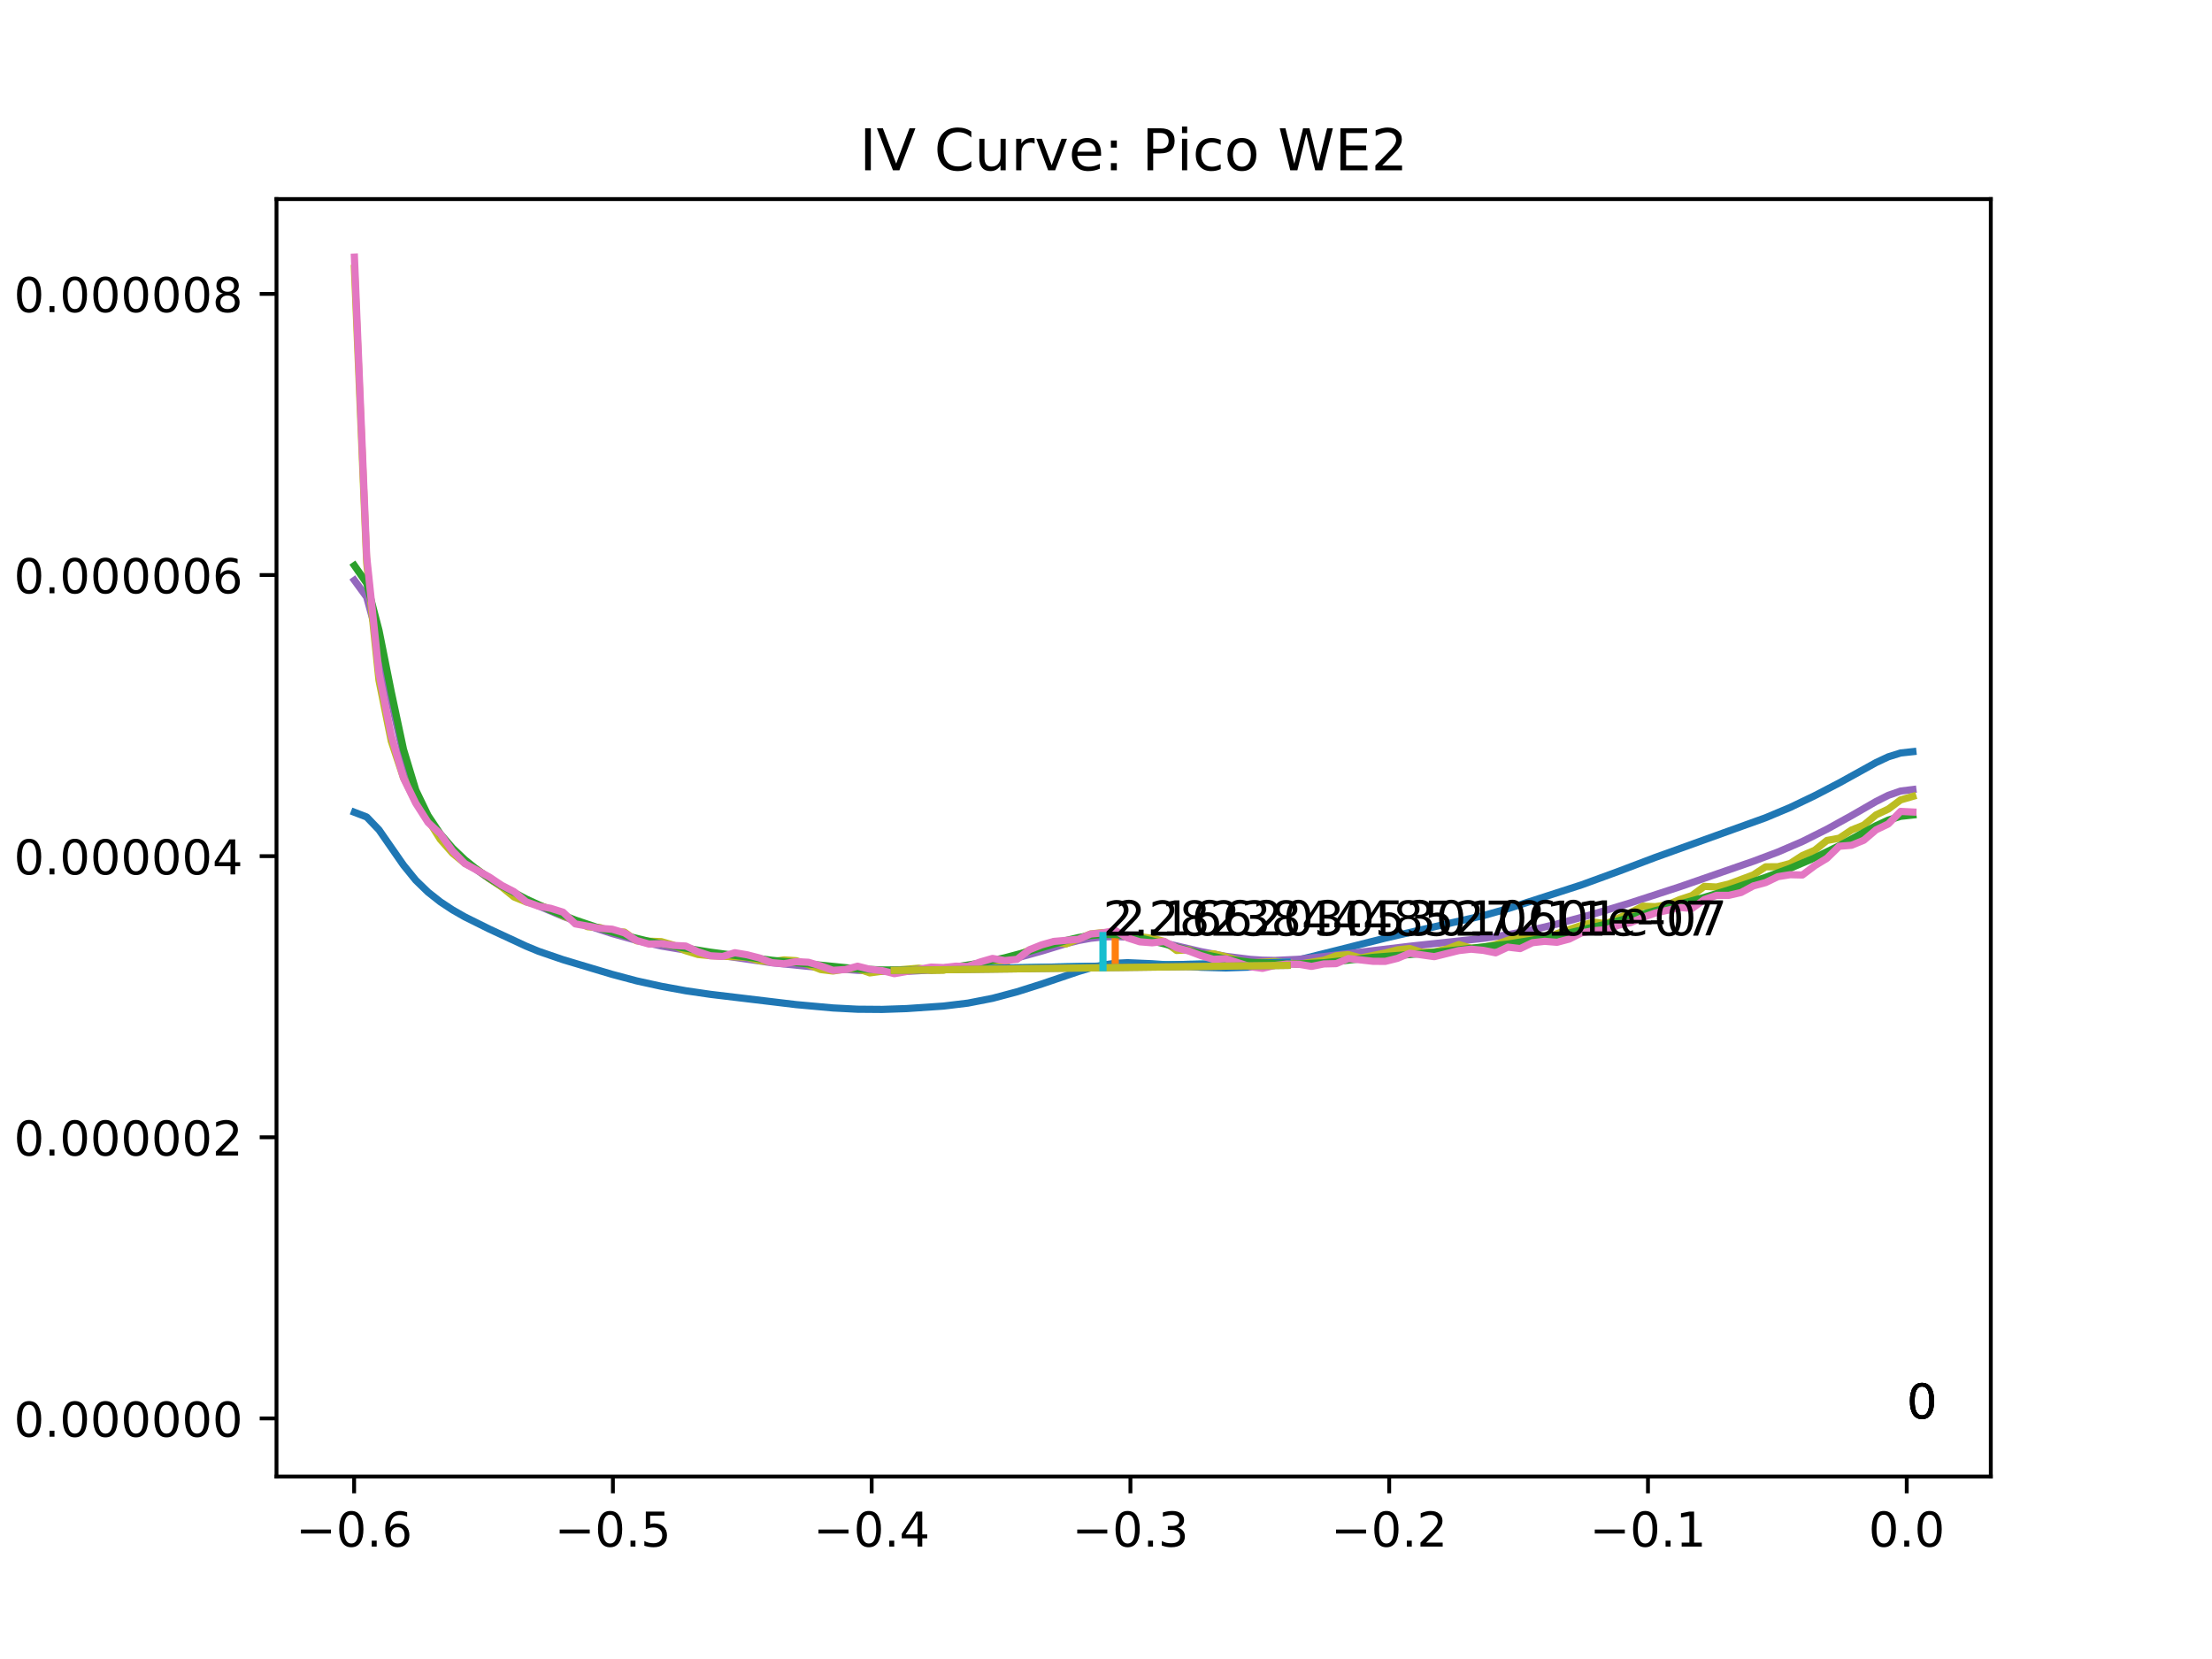 <?xml version="1.0" encoding="utf-8" standalone="no"?>
<!DOCTYPE svg PUBLIC "-//W3C//DTD SVG 1.1//EN"
  "http://www.w3.org/Graphics/SVG/1.1/DTD/svg11.dtd">
<!-- Created with matplotlib (https://matplotlib.org/) -->
<svg height="345.6pt" version="1.1" viewBox="0 0 460.8 345.6" width="460.8pt" xmlns="http://www.w3.org/2000/svg" xmlns:xlink="http://www.w3.org/1999/xlink">
 <defs>
  <style type="text/css">
*{stroke-linecap:butt;stroke-linejoin:round;}
  </style>
 </defs>
 <g id="figure_1">
  <g id="patch_1">
   <path d="M 0 345.6 
L 460.8 345.6 
L 460.8 0 
L 0 0 
z
" style="fill:#ffffff;"/>
  </g>
  <g id="axes_1">
   <g id="patch_2">
    <path d="M 57.6 307.584 
L 414.72 307.584 
L 414.72 41.472 
L 57.6 41.472 
z
" style="fill:#ffffff;"/>
   </g>
   <g id="matplotlib.axis_1">
    <g id="xtick_1">
     <g id="line2d_1">
      <defs>
       <path d="M 0 0 
L 0 3.5 
" id="m049c042980" style="stroke:#000000;stroke-width:0.8;"/>
      </defs>
      <g>
       <use style="stroke:#000000;stroke-width:0.8;" x="73.771" xlink:href="#m049c042980" y="307.584"/>
      </g>
     </g>
     <g id="text_1">
      <!-- −0.6 -->
      <defs>
       <path d="M 10.594 35.5 
L 73.188 35.5 
L 73.188 27.203 
L 10.594 27.203 
z
" id="DejaVuSans-8722"/>
       <path d="M 31.781 66.406 
Q 24.172 66.406 20.328 58.906 
Q 16.5 51.422 16.5 36.375 
Q 16.5 21.391 20.328 13.891 
Q 24.172 6.391 31.781 6.391 
Q 39.453 6.391 43.281 13.891 
Q 47.125 21.391 47.125 36.375 
Q 47.125 51.422 43.281 58.906 
Q 39.453 66.406 31.781 66.406 
z
M 31.781 74.219 
Q 44.047 74.219 50.516 64.516 
Q 56.984 54.828 56.984 36.375 
Q 56.984 17.969 50.516 8.266 
Q 44.047 -1.422 31.781 -1.422 
Q 19.531 -1.422 13.062 8.266 
Q 6.594 17.969 6.594 36.375 
Q 6.594 54.828 13.062 64.516 
Q 19.531 74.219 31.781 74.219 
z
" id="DejaVuSans-48"/>
       <path d="M 10.688 12.406 
L 21 12.406 
L 21 0 
L 10.688 0 
z
" id="DejaVuSans-46"/>
       <path d="M 33.016 40.375 
Q 26.375 40.375 22.484 35.828 
Q 18.609 31.297 18.609 23.391 
Q 18.609 15.531 22.484 10.953 
Q 26.375 6.391 33.016 6.391 
Q 39.656 6.391 43.531 10.953 
Q 47.406 15.531 47.406 23.391 
Q 47.406 31.297 43.531 35.828 
Q 39.656 40.375 33.016 40.375 
z
M 52.594 71.297 
L 52.594 62.312 
Q 48.875 64.062 45.094 64.984 
Q 41.312 65.922 37.594 65.922 
Q 27.828 65.922 22.672 59.328 
Q 17.531 52.734 16.797 39.406 
Q 19.672 43.656 24.016 45.922 
Q 28.375 48.188 33.594 48.188 
Q 44.578 48.188 50.953 41.516 
Q 57.328 34.859 57.328 23.391 
Q 57.328 12.156 50.688 5.359 
Q 44.047 -1.422 33.016 -1.422 
Q 20.359 -1.422 13.672 8.266 
Q 6.984 17.969 6.984 36.375 
Q 6.984 53.656 15.188 63.938 
Q 23.391 74.219 37.203 74.219 
Q 40.922 74.219 44.703 73.484 
Q 48.484 72.75 52.594 71.297 
z
" id="DejaVuSans-54"/>
      </defs>
      <g transform="translate(61.63 322.182)scale(0.1 -0.1)">
       <use xlink:href="#DejaVuSans-8722"/>
       <use x="83.789" xlink:href="#DejaVuSans-48"/>
       <use x="147.412" xlink:href="#DejaVuSans-46"/>
       <use x="179.199" xlink:href="#DejaVuSans-54"/>
      </g>
     </g>
    </g>
    <g id="xtick_2">
     <g id="line2d_2">
      <g>
       <use style="stroke:#000000;stroke-width:0.8;" x="127.678" xlink:href="#m049c042980" y="307.584"/>
      </g>
     </g>
     <g id="text_2">
      <!-- −0.5 -->
      <defs>
       <path d="M 10.797 72.906 
L 49.516 72.906 
L 49.516 64.594 
L 19.828 64.594 
L 19.828 46.734 
Q 21.969 47.469 24.109 47.828 
Q 26.266 48.188 28.422 48.188 
Q 40.625 48.188 47.75 41.5 
Q 54.891 34.812 54.891 23.391 
Q 54.891 11.625 47.562 5.094 
Q 40.234 -1.422 26.906 -1.422 
Q 22.312 -1.422 17.547 -0.641 
Q 12.797 0.141 7.719 1.703 
L 7.719 11.625 
Q 12.109 9.234 16.797 8.062 
Q 21.484 6.891 26.703 6.891 
Q 35.156 6.891 40.078 11.328 
Q 45.016 15.766 45.016 23.391 
Q 45.016 31 40.078 35.438 
Q 35.156 39.891 26.703 39.891 
Q 22.75 39.891 18.812 39.016 
Q 14.891 38.141 10.797 36.281 
z
" id="DejaVuSans-53"/>
      </defs>
      <g transform="translate(115.536 322.182)scale(0.1 -0.1)">
       <use xlink:href="#DejaVuSans-8722"/>
       <use x="83.789" xlink:href="#DejaVuSans-48"/>
       <use x="147.412" xlink:href="#DejaVuSans-46"/>
       <use x="179.199" xlink:href="#DejaVuSans-53"/>
      </g>
     </g>
    </g>
    <g id="xtick_3">
     <g id="line2d_3">
      <g>
       <use style="stroke:#000000;stroke-width:0.8;" x="181.584" xlink:href="#m049c042980" y="307.584"/>
      </g>
     </g>
     <g id="text_3">
      <!-- −0.4 -->
      <defs>
       <path d="M 37.797 64.312 
L 12.891 25.391 
L 37.797 25.391 
z
M 35.203 72.906 
L 47.609 72.906 
L 47.609 25.391 
L 58.016 25.391 
L 58.016 17.188 
L 47.609 17.188 
L 47.609 0 
L 37.797 0 
L 37.797 17.188 
L 4.891 17.188 
L 4.891 26.703 
z
" id="DejaVuSans-52"/>
      </defs>
      <g transform="translate(169.442 322.182)scale(0.1 -0.1)">
       <use xlink:href="#DejaVuSans-8722"/>
       <use x="83.789" xlink:href="#DejaVuSans-48"/>
       <use x="147.412" xlink:href="#DejaVuSans-46"/>
       <use x="179.199" xlink:href="#DejaVuSans-52"/>
      </g>
     </g>
    </g>
    <g id="xtick_4">
     <g id="line2d_4">
      <g>
       <use style="stroke:#000000;stroke-width:0.8;" x="235.49" xlink:href="#m049c042980" y="307.584"/>
      </g>
     </g>
     <g id="text_4">
      <!-- −0.3 -->
      <defs>
       <path d="M 40.578 39.312 
Q 47.656 37.797 51.625 33 
Q 55.609 28.219 55.609 21.188 
Q 55.609 10.406 48.188 4.484 
Q 40.766 -1.422 27.094 -1.422 
Q 22.516 -1.422 17.656 -0.516 
Q 12.797 0.391 7.625 2.203 
L 7.625 11.719 
Q 11.719 9.328 16.594 8.109 
Q 21.484 6.891 26.812 6.891 
Q 36.078 6.891 40.938 10.547 
Q 45.797 14.203 45.797 21.188 
Q 45.797 27.641 41.281 31.266 
Q 36.766 34.906 28.719 34.906 
L 20.219 34.906 
L 20.219 43.016 
L 29.109 43.016 
Q 36.375 43.016 40.234 45.922 
Q 44.094 48.828 44.094 54.297 
Q 44.094 59.906 40.109 62.906 
Q 36.141 65.922 28.719 65.922 
Q 24.656 65.922 20.016 65.031 
Q 15.375 64.156 9.812 62.312 
L 9.812 71.094 
Q 15.438 72.656 20.344 73.438 
Q 25.25 74.219 29.594 74.219 
Q 40.828 74.219 47.359 69.109 
Q 53.906 64.016 53.906 55.328 
Q 53.906 49.266 50.438 45.094 
Q 46.969 40.922 40.578 39.312 
z
" id="DejaVuSans-51"/>
      </defs>
      <g transform="translate(223.349 322.182)scale(0.1 -0.1)">
       <use xlink:href="#DejaVuSans-8722"/>
       <use x="83.789" xlink:href="#DejaVuSans-48"/>
       <use x="147.412" xlink:href="#DejaVuSans-46"/>
       <use x="179.199" xlink:href="#DejaVuSans-51"/>
      </g>
     </g>
    </g>
    <g id="xtick_5">
     <g id="line2d_5">
      <g>
       <use style="stroke:#000000;stroke-width:0.8;" x="289.396" xlink:href="#m049c042980" y="307.584"/>
      </g>
     </g>
     <g id="text_5">
      <!-- −0.2 -->
      <defs>
       <path d="M 19.188 8.297 
L 53.609 8.297 
L 53.609 0 
L 7.328 0 
L 7.328 8.297 
Q 12.938 14.109 22.625 23.891 
Q 32.328 33.688 34.812 36.531 
Q 39.547 41.844 41.422 45.531 
Q 43.312 49.219 43.312 52.781 
Q 43.312 58.594 39.234 62.25 
Q 35.156 65.922 28.609 65.922 
Q 23.969 65.922 18.812 64.312 
Q 13.672 62.703 7.812 59.422 
L 7.812 69.391 
Q 13.766 71.781 18.938 73 
Q 24.125 74.219 28.422 74.219 
Q 39.75 74.219 46.484 68.547 
Q 53.219 62.891 53.219 53.422 
Q 53.219 48.922 51.531 44.891 
Q 49.859 40.875 45.406 35.406 
Q 44.188 33.984 37.641 27.219 
Q 31.109 20.453 19.188 8.297 
z
" id="DejaVuSans-50"/>
      </defs>
      <g transform="translate(277.255 322.182)scale(0.1 -0.1)">
       <use xlink:href="#DejaVuSans-8722"/>
       <use x="83.789" xlink:href="#DejaVuSans-48"/>
       <use x="147.412" xlink:href="#DejaVuSans-46"/>
       <use x="179.199" xlink:href="#DejaVuSans-50"/>
      </g>
     </g>
    </g>
    <g id="xtick_6">
     <g id="line2d_6">
      <g>
       <use style="stroke:#000000;stroke-width:0.8;" x="343.303" xlink:href="#m049c042980" y="307.584"/>
      </g>
     </g>
     <g id="text_6">
      <!-- −0.1 -->
      <defs>
       <path d="M 12.406 8.297 
L 28.516 8.297 
L 28.516 63.922 
L 10.984 60.406 
L 10.984 69.391 
L 28.422 72.906 
L 38.281 72.906 
L 38.281 8.297 
L 54.391 8.297 
L 54.391 0 
L 12.406 0 
z
" id="DejaVuSans-49"/>
      </defs>
      <g transform="translate(331.161 322.182)scale(0.1 -0.1)">
       <use xlink:href="#DejaVuSans-8722"/>
       <use x="83.789" xlink:href="#DejaVuSans-48"/>
       <use x="147.412" xlink:href="#DejaVuSans-46"/>
       <use x="179.199" xlink:href="#DejaVuSans-49"/>
      </g>
     </g>
    </g>
    <g id="xtick_7">
     <g id="line2d_7">
      <g>
       <use style="stroke:#000000;stroke-width:0.8;" x="397.209" xlink:href="#m049c042980" y="307.584"/>
      </g>
     </g>
     <g id="text_7">
      <!-- 0.0 -->
      <g transform="translate(389.258 322.182)scale(0.1 -0.1)">
       <use xlink:href="#DejaVuSans-48"/>
       <use x="63.623" xlink:href="#DejaVuSans-46"/>
       <use x="95.41" xlink:href="#DejaVuSans-48"/>
      </g>
     </g>
    </g>
   </g>
   <g id="matplotlib.axis_2">
    <g id="ytick_1">
     <g id="line2d_8">
      <defs>
       <path d="M 0 0 
L -3.5 0 
" id="m870bc1382b" style="stroke:#000000;stroke-width:0.8;"/>
      </defs>
      <g>
       <use style="stroke:#000000;stroke-width:0.8;" x="57.6" xlink:href="#m870bc1382b" y="295.488"/>
      </g>
     </g>
     <g id="text_8">
      <!-- 0.000000 -->
      <g transform="translate(2.884 299.287)scale(0.1 -0.1)">
       <use xlink:href="#DejaVuSans-48"/>
       <use x="63.623" xlink:href="#DejaVuSans-46"/>
       <use x="95.41" xlink:href="#DejaVuSans-48"/>
       <use x="159.033" xlink:href="#DejaVuSans-48"/>
       <use x="222.656" xlink:href="#DejaVuSans-48"/>
       <use x="286.279" xlink:href="#DejaVuSans-48"/>
       <use x="349.902" xlink:href="#DejaVuSans-48"/>
       <use x="413.525" xlink:href="#DejaVuSans-48"/>
      </g>
     </g>
    </g>
    <g id="ytick_2">
     <g id="line2d_9">
      <g>
       <use style="stroke:#000000;stroke-width:0.8;" x="57.6" xlink:href="#m870bc1382b" y="236.921"/>
      </g>
     </g>
     <g id="text_9">
      <!-- 0.000002 -->
      <g transform="translate(2.884 240.721)scale(0.1 -0.1)">
       <use xlink:href="#DejaVuSans-48"/>
       <use x="63.623" xlink:href="#DejaVuSans-46"/>
       <use x="95.41" xlink:href="#DejaVuSans-48"/>
       <use x="159.033" xlink:href="#DejaVuSans-48"/>
       <use x="222.656" xlink:href="#DejaVuSans-48"/>
       <use x="286.279" xlink:href="#DejaVuSans-48"/>
       <use x="349.902" xlink:href="#DejaVuSans-48"/>
       <use x="413.525" xlink:href="#DejaVuSans-50"/>
      </g>
     </g>
    </g>
    <g id="ytick_3">
     <g id="line2d_10">
      <g>
       <use style="stroke:#000000;stroke-width:0.8;" x="57.6" xlink:href="#m870bc1382b" y="178.355"/>
      </g>
     </g>
     <g id="text_10">
      <!-- 0.000004 -->
      <g transform="translate(2.884 182.154)scale(0.1 -0.1)">
       <use xlink:href="#DejaVuSans-48"/>
       <use x="63.623" xlink:href="#DejaVuSans-46"/>
       <use x="95.41" xlink:href="#DejaVuSans-48"/>
       <use x="159.033" xlink:href="#DejaVuSans-48"/>
       <use x="222.656" xlink:href="#DejaVuSans-48"/>
       <use x="286.279" xlink:href="#DejaVuSans-48"/>
       <use x="349.902" xlink:href="#DejaVuSans-48"/>
       <use x="413.525" xlink:href="#DejaVuSans-52"/>
      </g>
     </g>
    </g>
    <g id="ytick_4">
     <g id="line2d_11">
      <g>
       <use style="stroke:#000000;stroke-width:0.8;" x="57.6" xlink:href="#m870bc1382b" y="119.788"/>
      </g>
     </g>
     <g id="text_11">
      <!-- 0.000006 -->
      <g transform="translate(2.884 123.587)scale(0.1 -0.1)">
       <use xlink:href="#DejaVuSans-48"/>
       <use x="63.623" xlink:href="#DejaVuSans-46"/>
       <use x="95.41" xlink:href="#DejaVuSans-48"/>
       <use x="159.033" xlink:href="#DejaVuSans-48"/>
       <use x="222.656" xlink:href="#DejaVuSans-48"/>
       <use x="286.279" xlink:href="#DejaVuSans-48"/>
       <use x="349.902" xlink:href="#DejaVuSans-48"/>
       <use x="413.525" xlink:href="#DejaVuSans-54"/>
      </g>
     </g>
    </g>
    <g id="ytick_5">
     <g id="line2d_12">
      <g>
       <use style="stroke:#000000;stroke-width:0.8;" x="57.6" xlink:href="#m870bc1382b" y="61.222"/>
      </g>
     </g>
     <g id="text_12">
      <!-- 0.000008 -->
      <defs>
       <path d="M 31.781 34.625 
Q 24.75 34.625 20.719 30.859 
Q 16.703 27.094 16.703 20.516 
Q 16.703 13.922 20.719 10.156 
Q 24.75 6.391 31.781 6.391 
Q 38.812 6.391 42.859 10.172 
Q 46.922 13.969 46.922 20.516 
Q 46.922 27.094 42.891 30.859 
Q 38.875 34.625 31.781 34.625 
z
M 21.922 38.812 
Q 15.578 40.375 12.031 44.719 
Q 8.5 49.078 8.5 55.328 
Q 8.5 64.062 14.719 69.141 
Q 20.953 74.219 31.781 74.219 
Q 42.672 74.219 48.875 69.141 
Q 55.078 64.062 55.078 55.328 
Q 55.078 49.078 51.531 44.719 
Q 48 40.375 41.703 38.812 
Q 48.828 37.156 52.797 32.312 
Q 56.781 27.484 56.781 20.516 
Q 56.781 9.906 50.312 4.234 
Q 43.844 -1.422 31.781 -1.422 
Q 19.734 -1.422 13.25 4.234 
Q 6.781 9.906 6.781 20.516 
Q 6.781 27.484 10.781 32.312 
Q 14.797 37.156 21.922 38.812 
z
M 18.312 54.391 
Q 18.312 48.734 21.844 45.562 
Q 25.391 42.391 31.781 42.391 
Q 38.141 42.391 41.719 45.562 
Q 45.312 48.734 45.312 54.391 
Q 45.312 60.062 41.719 63.234 
Q 38.141 66.406 31.781 66.406 
Q 25.391 66.406 21.844 63.234 
Q 18.312 60.062 18.312 54.391 
z
" id="DejaVuSans-56"/>
      </defs>
      <g transform="translate(2.884 65.021)scale(0.1 -0.1)">
       <use xlink:href="#DejaVuSans-48"/>
       <use x="63.623" xlink:href="#DejaVuSans-46"/>
       <use x="95.41" xlink:href="#DejaVuSans-48"/>
       <use x="159.033" xlink:href="#DejaVuSans-48"/>
       <use x="222.656" xlink:href="#DejaVuSans-48"/>
       <use x="286.279" xlink:href="#DejaVuSans-48"/>
       <use x="349.902" xlink:href="#DejaVuSans-48"/>
       <use x="413.525" xlink:href="#DejaVuSans-56"/>
      </g>
     </g>
    </g>
   </g>
   <g id="line2d_13">
    <path clip-path="url(#p1e8c52c5a1)" d="M 73.833 169.213 
L 76.389 170.196 
L 78.945 172.867 
L 84.058 180.226 
L 86.614 183.371 
L 89.171 185.851 
L 91.727 187.867 
L 94.283 189.554 
L 96.839 191.011 
L 101.952 193.55 
L 109.621 197.109 
L 112.178 198.165 
L 117.29 199.921 
L 127.516 202.975 
L 132.628 204.337 
L 137.741 205.457 
L 142.854 206.391 
L 147.966 207.136 
L 165.861 209.281 
L 173.53 209.974 
L 178.642 210.241 
L 183.755 210.282 
L 188.868 210.107 
L 196.537 209.585 
L 201.649 208.965 
L 206.762 207.967 
L 211.875 206.607 
L 216.987 204.989 
L 224.657 202.385 
L 227.213 201.623 
L 229.769 201.032 
L 232.325 200.674 
L 234.882 200.546 
L 239.995 200.766 
L 250.22 201.501 
L 255.333 201.634 
L 260.445 201.463 
L 265.558 200.899 
L 270.671 199.925 
L 278.34 198.015 
L 288.565 195.43 
L 301.346 192.473 
L 309.016 190.739 
L 314.128 189.287 
L 329.467 184.332 
L 337.135 181.532 
L 344.804 178.625 
L 367.811 170.35 
L 372.924 168.204 
L 378.037 165.754 
L 383.149 163.096 
L 390.818 158.856 
L 393.375 157.659 
L 395.931 156.86 
L 398.487 156.582 
L 398.487 156.582 
" style="fill:none;stroke:#1f77b4;stroke-linecap:square;stroke-width:1.5;"/>
   </g>
   <g id="line2d_14">
    <path clip-path="url(#p1e8c52c5a1)" d="M 397.209 295.488 
" style="fill:none;stroke:#ff7f0e;stroke-linecap:square;stroke-width:1.5;"/>
   </g>
   <g id="line2d_15">
    <path clip-path="url(#p1e8c52c5a1)" d="M 397.209 295.488 
" style="fill:none;stroke:#2ca02c;stroke-linecap:square;stroke-width:1.5;"/>
   </g>
   <g id="line2d_16">
    <path clip-path="url(#p1e8c52c5a1)" d="M 397.209 295.488 
L 397.209 295.488 
" style="fill:none;stroke:#d62728;stroke-linecap:square;stroke-width:1.5;"/>
   </g>
   <g id="line2d_17">
    <path clip-path="url(#p1e8c52c5a1)" d="M 73.833 120.888 
L 76.389 124.383 
L 78.945 133.723 
L 81.501 145.913 
L 84.058 157.322 
L 86.614 165.374 
L 89.171 170.436 
L 91.727 174.091 
L 94.283 176.939 
L 96.839 179.278 
L 99.396 181.279 
L 101.952 183.058 
L 104.509 184.678 
L 107.065 186.156 
L 112.178 188.709 
L 117.29 190.885 
L 122.403 192.798 
L 127.516 194.474 
L 132.628 195.906 
L 137.741 197.067 
L 142.854 197.934 
L 155.636 199.812 
L 160.748 200.549 
L 168.417 201.321 
L 178.642 202.138 
L 183.755 202.358 
L 188.868 202.361 
L 193.981 202.071 
L 201.649 201.251 
L 206.762 200.55 
L 211.875 199.546 
L 216.987 198.136 
L 222.1 196.572 
L 224.657 195.927 
L 227.213 195.457 
L 229.769 195.183 
L 232.325 195.102 
L 234.882 195.202 
L 237.438 195.468 
L 239.995 195.884 
L 245.107 197.047 
L 250.22 198.252 
L 255.333 199.218 
L 260.445 199.852 
L 263.002 200.023 
L 265.558 200.078 
L 270.671 199.831 
L 275.784 199.269 
L 293.678 197.122 
L 309.016 195.475 
L 314.128 194.722 
L 319.241 193.711 
L 324.354 192.494 
L 332.023 190.39 
L 339.692 188.067 
L 349.917 184.737 
L 365.255 179.418 
L 370.368 177.495 
L 375.48 175.296 
L 380.593 172.736 
L 385.706 169.909 
L 390.818 166.963 
L 393.375 165.679 
L 395.931 164.791 
L 398.487 164.475 
L 398.487 164.475 
" style="fill:none;stroke:#9467bd;stroke-linecap:square;stroke-width:1.5;"/>
   </g>
   <g id="line2d_18">
    <path clip-path="url(#p1e8c52c5a1)" d="M 397.209 295.488 
" style="fill:none;stroke:#8c564b;stroke-linecap:square;stroke-width:1.5;"/>
   </g>
   <g id="line2d_19">
    <path clip-path="url(#p1e8c52c5a1)" d="M 397.209 295.488 
" style="fill:none;stroke:#e377c2;stroke-linecap:square;stroke-width:1.5;"/>
   </g>
   <g id="line2d_20">
    <path clip-path="url(#p1e8c52c5a1)" d="M 397.209 295.488 
L 397.209 295.488 
" style="fill:none;stroke:#7f7f7f;stroke-linecap:square;stroke-width:1.5;"/>
   </g>
   <g id="line2d_21">
    <path clip-path="url(#p1e8c52c5a1)" d="M 73.833 55.905 
L 76.389 117.215 
L 78.945 141.71 
L 81.501 154.358 
L 84.058 162.024 
L 86.614 167.087 
L 89.171 170.797 
L 91.727 174.856 
L 94.283 177.746 
L 96.839 179.858 
L 99.396 181.128 
L 101.952 183.035 
L 104.509 184.757 
L 107.065 186.847 
L 109.621 187.893 
L 112.178 188.528 
L 114.734 189.43 
L 117.29 190.783 
L 119.847 191.767 
L 122.403 193.058 
L 124.96 193.222 
L 127.516 194.063 
L 130.072 194.165 
L 132.628 195.99 
L 137.741 196.154 
L 140.298 196.892 
L 142.854 198.06 
L 145.41 198.839 
L 147.966 199.085 
L 155.636 199.413 
L 158.192 200.11 
L 160.748 200.356 
L 163.304 199.966 
L 165.861 200.13 
L 168.417 200.971 
L 170.974 201.975 
L 173.53 202.283 
L 176.086 201.873 
L 178.642 201.77 
L 181.199 202.672 
L 183.755 202.324 
L 191.424 201.688 
L 193.981 202.16 
L 196.537 202.119 
L 199.093 201.483 
L 201.649 201.135 
L 206.762 200.991 
L 209.319 200.602 
L 211.875 199.085 
L 214.431 197.937 
L 216.987 197.199 
L 219.544 196.195 
L 222.1 196.625 
L 227.213 194.555 
L 229.769 194.268 
L 232.325 194.288 
L 234.882 195.272 
L 237.438 195.129 
L 239.995 195.457 
L 242.551 196.113 
L 245.107 197.998 
L 247.664 197.855 
L 250.22 198.962 
L 252.776 198.675 
L 255.333 199.31 
L 257.889 200.069 
L 260.445 200.602 
L 265.558 200.294 
L 270.671 200.868 
L 275.784 200.028 
L 278.34 199.105 
L 280.896 198.859 
L 283.452 199.556 
L 288.565 198.531 
L 291.121 197.875 
L 293.678 197.588 
L 296.234 198.388 
L 298.79 198.306 
L 301.346 197.711 
L 303.903 196.769 
L 306.459 197.527 
L 309.016 197.343 
L 311.572 196.769 
L 314.128 195.867 
L 316.685 195.108 
L 319.241 194.862 
L 321.797 195.744 
L 324.354 194.493 
L 329.467 192.771 
L 332.023 192.095 
L 334.579 192.423 
L 339.692 190.107 
L 342.248 188.774 
L 344.804 188.877 
L 347.361 188.487 
L 349.917 187.401 
L 352.473 186.56 
L 355.03 184.654 
L 357.586 184.777 
L 360.142 184.162 
L 365.255 182.256 
L 367.811 180.575 
L 370.368 180.554 
L 372.924 179.878 
L 375.48 178.218 
L 378.037 177.131 
L 380.593 175.081 
L 383.149 174.61 
L 385.706 172.909 
L 388.262 171.884 
L 390.818 169.752 
L 393.375 168.543 
L 395.931 166.636 
L 398.487 165.898 
L 398.487 165.898 
" style="fill:none;stroke:#bcbd22;stroke-linecap:square;stroke-width:1.5;"/>
   </g>
   <g id="line2d_22">
    <path clip-path="url(#p1e8c52c5a1)" d="M 186.311 202.124 
L 268.114 200.477 
" style="fill:none;stroke:#17becf;stroke-linecap:square;stroke-width:1.5;"/>
   </g>
   <g id="line2d_23">
    <path clip-path="url(#p1e8c52c5a1)" d="M 186.311 202.124 
L 268.114 200.477 
" style="fill:none;stroke:#1f77b4;stroke-linecap:square;stroke-width:1.5;"/>
   </g>
   <g id="line2d_24">
    <path clip-path="url(#p1e8c52c5a1)" d="M 232.325 201.197 
L 232.325 194.854 
" style="fill:none;stroke:#ff7f0e;stroke-linecap:square;stroke-width:1.5;"/>
   </g>
   <g id="line2d_25">
    <path clip-path="url(#p1e8c52c5a1)" d="M 73.833 117.816 
L 76.389 121.489 
L 78.945 131.306 
L 81.501 144.123 
L 84.058 156.123 
L 86.614 164.586 
L 89.171 169.893 
L 91.727 173.716 
L 94.283 176.689 
L 96.839 179.116 
L 99.396 181.175 
L 101.952 182.97 
L 104.509 184.556 
L 109.621 187.288 
L 114.734 189.643 
L 119.847 191.669 
L 124.96 193.39 
L 130.072 194.855 
L 135.185 196.094 
L 140.298 197.104 
L 147.966 198.358 
L 160.748 200.039 
L 178.642 201.834 
L 183.755 202.063 
L 188.868 202.068 
L 193.981 201.887 
L 199.093 201.437 
L 204.206 200.629 
L 209.319 199.528 
L 214.431 198.169 
L 222.1 195.92 
L 224.657 195.316 
L 227.213 194.884 
L 229.769 194.666 
L 232.325 194.683 
L 234.882 194.932 
L 237.438 195.376 
L 242.551 196.62 
L 250.22 198.69 
L 255.333 199.774 
L 260.445 200.452 
L 265.558 200.766 
L 270.671 200.813 
L 275.784 200.555 
L 280.896 200.019 
L 286.008 199.437 
L 293.678 198.849 
L 301.346 198.145 
L 314.128 196.669 
L 319.241 195.843 
L 326.91 194.341 
L 334.579 192.5 
L 355.03 186.946 
L 360.142 185.387 
L 367.811 182.773 
L 372.924 180.871 
L 378.037 178.698 
L 383.149 176.183 
L 390.818 172.011 
L 393.375 170.84 
L 395.931 170.053 
L 398.487 169.776 
L 398.487 169.776 
" style="fill:none;stroke:#2ca02c;stroke-linecap:square;stroke-width:1.5;"/>
   </g>
   <g id="line2d_26">
    <path clip-path="url(#p1e8c52c5a1)" d="M 397.209 295.488 
" style="fill:none;stroke:#d62728;stroke-linecap:square;stroke-width:1.5;"/>
   </g>
   <g id="line2d_27">
    <path clip-path="url(#p1e8c52c5a1)" d="M 397.209 295.488 
" style="fill:none;stroke:#9467bd;stroke-linecap:square;stroke-width:1.5;"/>
   </g>
   <g id="line2d_28">
    <path clip-path="url(#p1e8c52c5a1)" d="M 397.209 295.488 
L 397.209 295.488 
" style="fill:none;stroke:#8c564b;stroke-linecap:square;stroke-width:1.5;"/>
   </g>
   <g id="line2d_29">
    <path clip-path="url(#p1e8c52c5a1)" d="M 73.833 53.568 
L 76.389 115.965 
L 78.945 140.214 
L 81.501 153.21 
L 84.058 162.086 
L 86.614 167.333 
L 89.171 171.33 
L 91.727 173.708 
L 94.283 177.275 
L 96.839 179.899 
L 101.952 182.707 
L 104.509 184.429 
L 107.065 185.741 
L 109.621 187.872 
L 112.178 188.774 
L 114.734 189.225 
L 117.29 190.025 
L 119.847 192.464 
L 124.96 193.386 
L 127.516 193.571 
L 130.072 194.329 
L 132.628 195.928 
L 135.185 196.666 
L 137.741 196.584 
L 140.298 196.953 
L 142.854 197.076 
L 145.41 198.265 
L 147.966 199.105 
L 150.523 199.249 
L 153.079 198.47 
L 155.636 198.9 
L 158.192 199.556 
L 160.748 200.54 
L 163.304 200.766 
L 165.861 200.335 
L 168.417 200.458 
L 170.974 201.217 
L 173.53 202.139 
L 176.086 201.975 
L 178.642 201.278 
L 181.199 201.914 
L 183.755 202.201 
L 186.311 202.836 
L 193.981 201.463 
L 196.537 201.565 
L 199.093 201.278 
L 201.649 201.319 
L 204.206 200.397 
L 206.762 199.659 
L 209.319 200.11 
L 211.875 199.843 
L 214.431 197.855 
L 216.987 196.83 
L 219.544 196.113 
L 224.657 195.662 
L 227.213 194.575 
L 229.769 194.329 
L 232.325 193.837 
L 234.882 195.375 
L 237.438 196.195 
L 239.995 196.4 
L 242.551 196.133 
L 245.107 197.425 
L 247.664 198.121 
L 250.22 199.085 
L 252.776 199.843 
L 255.333 199.72 
L 260.445 201.381 
L 263.002 201.729 
L 265.558 201.114 
L 268.114 200.827 
L 270.671 200.889 
L 273.227 201.319 
L 275.784 200.807 
L 278.34 200.745 
L 280.896 199.679 
L 286.008 200.253 
L 288.565 200.274 
L 291.121 199.638 
L 293.678 198.572 
L 298.79 199.29 
L 303.903 198.019 
L 306.459 197.732 
L 309.016 197.978 
L 311.572 198.49 
L 314.128 197.302 
L 316.685 197.609 
L 319.241 196.379 
L 321.797 196.092 
L 324.354 196.297 
L 326.91 195.621 
L 329.467 194.329 
L 332.023 193.878 
L 334.579 193.673 
L 337.135 192.751 
L 339.692 192.197 
L 342.248 191.111 
L 344.804 190.209 
L 349.917 189.041 
L 352.473 189.246 
L 355.03 187.401 
L 357.586 186.519 
L 360.142 186.519 
L 362.699 185.925 
L 365.255 184.552 
L 367.811 183.855 
L 370.368 182.625 
L 372.924 182.215 
L 375.48 182.276 
L 378.037 180.35 
L 380.593 178.792 
L 383.149 176.291 
L 385.706 176.086 
L 388.262 175.04 
L 390.818 172.868 
L 393.375 171.638 
L 395.931 169.034 
L 398.487 169.157 
L 398.487 169.157 
" style="fill:none;stroke:#e377c2;stroke-linecap:square;stroke-width:1.5;"/>
   </g>
   <g id="line2d_30">
    <path clip-path="url(#p1e8c52c5a1)" d="M 186.311 202.142 
L 268.114 201.103 
" style="fill:none;stroke:#7f7f7f;stroke-linecap:square;stroke-width:1.5;"/>
   </g>
   <g id="line2d_31">
    <path clip-path="url(#p1e8c52c5a1)" d="M 186.311 202.142 
L 268.114 201.103 
" style="fill:none;stroke:#bcbd22;stroke-linecap:square;stroke-width:1.5;"/>
   </g>
   <g id="line2d_32">
    <path clip-path="url(#p1e8c52c5a1)" d="M 229.769 201.59 
L 229.769 194.906 
" style="fill:none;stroke:#17becf;stroke-linecap:square;stroke-width:1.5;"/>
   </g>
   <g id="patch_3">
    <path d="M 57.6 307.584 
L 57.6 41.472 
" style="fill:none;stroke:#000000;stroke-linecap:square;stroke-linejoin:miter;stroke-width:0.8;"/>
   </g>
   <g id="patch_4">
    <path d="M 414.72 307.584 
L 414.72 41.472 
" style="fill:none;stroke:#000000;stroke-linecap:square;stroke-linejoin:miter;stroke-width:0.8;"/>
   </g>
   <g id="patch_5">
    <path d="M 57.6 307.584 
L 414.72 307.584 
" style="fill:none;stroke:#000000;stroke-linecap:square;stroke-linejoin:miter;stroke-width:0.8;"/>
   </g>
   <g id="patch_6">
    <path d="M 57.6 41.472 
L 414.72 41.472 
" style="fill:none;stroke:#000000;stroke-linecap:square;stroke-linejoin:miter;stroke-width:0.8;"/>
   </g>
   <g id="text_13">
    <!-- 0 -->
    <g transform="translate(397.209 295.488)scale(0.1 -0.1)">
     <use xlink:href="#DejaVuSans-48"/>
    </g>
   </g>
   <g id="text_14">
    <!-- 0 -->
    <g transform="translate(397.209 295.488)scale(0.1 -0.1)">
     <use xlink:href="#DejaVuSans-48"/>
    </g>
   </g>
   <g id="text_15">
    <!-- 2.166203053010601e-07 -->
    <defs>
     <path d="M 56.203 29.594 
L 56.203 25.203 
L 14.891 25.203 
Q 15.484 15.922 20.484 11.062 
Q 25.484 6.203 34.422 6.203 
Q 39.594 6.203 44.453 7.469 
Q 49.312 8.734 54.109 11.281 
L 54.109 2.781 
Q 49.266 0.734 44.188 -0.344 
Q 39.109 -1.422 33.891 -1.422 
Q 20.797 -1.422 13.156 6.188 
Q 5.516 13.812 5.516 26.812 
Q 5.516 40.234 12.766 48.109 
Q 20.016 56 32.328 56 
Q 43.359 56 49.781 48.891 
Q 56.203 41.797 56.203 29.594 
z
M 47.219 32.234 
Q 47.125 39.594 43.094 43.984 
Q 39.062 48.391 32.422 48.391 
Q 24.906 48.391 20.391 44.141 
Q 15.875 39.891 15.188 32.172 
z
" id="DejaVuSans-101"/>
     <path d="M 4.891 31.391 
L 31.203 31.391 
L 31.203 23.391 
L 4.891 23.391 
z
" id="DejaVuSans-45"/>
     <path d="M 8.203 72.906 
L 55.078 72.906 
L 55.078 68.703 
L 28.609 0 
L 18.312 0 
L 43.219 64.594 
L 8.203 64.594 
z
" id="DejaVuSans-55"/>
    </defs>
    <g transform="translate(232.325 194.854)scale(0.1 -0.1)">
     <use xlink:href="#DejaVuSans-50"/>
     <use x="63.623" xlink:href="#DejaVuSans-46"/>
     <use x="95.41" xlink:href="#DejaVuSans-49"/>
     <use x="159.033" xlink:href="#DejaVuSans-54"/>
     <use x="222.656" xlink:href="#DejaVuSans-54"/>
     <use x="286.279" xlink:href="#DejaVuSans-50"/>
     <use x="349.902" xlink:href="#DejaVuSans-48"/>
     <use x="413.525" xlink:href="#DejaVuSans-51"/>
     <use x="477.148" xlink:href="#DejaVuSans-48"/>
     <use x="540.771" xlink:href="#DejaVuSans-53"/>
     <use x="604.395" xlink:href="#DejaVuSans-51"/>
     <use x="668.018" xlink:href="#DejaVuSans-48"/>
     <use x="731.641" xlink:href="#DejaVuSans-49"/>
     <use x="795.264" xlink:href="#DejaVuSans-48"/>
     <use x="858.887" xlink:href="#DejaVuSans-54"/>
     <use x="922.51" xlink:href="#DejaVuSans-48"/>
     <use x="986.133" xlink:href="#DejaVuSans-49"/>
     <use x="1049.756" xlink:href="#DejaVuSans-101"/>
     <use x="1111.279" xlink:href="#DejaVuSans-45"/>
     <use x="1147.363" xlink:href="#DejaVuSans-48"/>
     <use x="1210.986" xlink:href="#DejaVuSans-55"/>
    </g>
   </g>
   <g id="text_16">
    <!-- 0 -->
    <g transform="translate(397.209 295.488)scale(0.1 -0.1)">
     <use xlink:href="#DejaVuSans-48"/>
    </g>
   </g>
   <g id="text_17">
    <!-- 2.282384448527211e-07 -->
    <g transform="translate(229.769 194.906)scale(0.1 -0.1)">
     <use xlink:href="#DejaVuSans-50"/>
     <use x="63.623" xlink:href="#DejaVuSans-46"/>
     <use x="95.41" xlink:href="#DejaVuSans-50"/>
     <use x="159.033" xlink:href="#DejaVuSans-56"/>
     <use x="222.656" xlink:href="#DejaVuSans-50"/>
     <use x="286.279" xlink:href="#DejaVuSans-51"/>
     <use x="349.902" xlink:href="#DejaVuSans-56"/>
     <use x="413.525" xlink:href="#DejaVuSans-52"/>
     <use x="477.148" xlink:href="#DejaVuSans-52"/>
     <use x="540.771" xlink:href="#DejaVuSans-52"/>
     <use x="604.395" xlink:href="#DejaVuSans-56"/>
     <use x="668.018" xlink:href="#DejaVuSans-53"/>
     <use x="731.641" xlink:href="#DejaVuSans-50"/>
     <use x="795.264" xlink:href="#DejaVuSans-55"/>
     <use x="858.887" xlink:href="#DejaVuSans-50"/>
     <use x="922.51" xlink:href="#DejaVuSans-49"/>
     <use x="986.133" xlink:href="#DejaVuSans-49"/>
     <use x="1049.756" xlink:href="#DejaVuSans-101"/>
     <use x="1111.279" xlink:href="#DejaVuSans-45"/>
     <use x="1147.363" xlink:href="#DejaVuSans-48"/>
     <use x="1210.986" xlink:href="#DejaVuSans-55"/>
    </g>
   </g>
   <g id="text_18">
    <!-- IV Curve: Pico WE2 -->
    <defs>
     <path d="M 9.812 72.906 
L 19.672 72.906 
L 19.672 0 
L 9.812 0 
z
" id="DejaVuSans-73"/>
     <path d="M 28.609 0 
L 0.781 72.906 
L 11.078 72.906 
L 34.188 11.531 
L 57.328 72.906 
L 67.578 72.906 
L 39.797 0 
z
" id="DejaVuSans-86"/>
     <path id="DejaVuSans-32"/>
     <path d="M 64.406 67.281 
L 64.406 56.891 
Q 59.422 61.531 53.781 63.812 
Q 48.141 66.109 41.797 66.109 
Q 29.297 66.109 22.656 58.469 
Q 16.016 50.828 16.016 36.375 
Q 16.016 21.969 22.656 14.328 
Q 29.297 6.688 41.797 6.688 
Q 48.141 6.688 53.781 8.984 
Q 59.422 11.281 64.406 15.922 
L 64.406 5.609 
Q 59.234 2.094 53.438 0.328 
Q 47.656 -1.422 41.219 -1.422 
Q 24.656 -1.422 15.125 8.703 
Q 5.609 18.844 5.609 36.375 
Q 5.609 53.953 15.125 64.078 
Q 24.656 74.219 41.219 74.219 
Q 47.75 74.219 53.531 72.484 
Q 59.328 70.75 64.406 67.281 
z
" id="DejaVuSans-67"/>
     <path d="M 8.5 21.578 
L 8.5 54.688 
L 17.484 54.688 
L 17.484 21.922 
Q 17.484 14.156 20.5 10.266 
Q 23.531 6.391 29.594 6.391 
Q 36.859 6.391 41.078 11.031 
Q 45.312 15.672 45.312 23.688 
L 45.312 54.688 
L 54.297 54.688 
L 54.297 0 
L 45.312 0 
L 45.312 8.406 
Q 42.047 3.422 37.719 1 
Q 33.406 -1.422 27.688 -1.422 
Q 18.266 -1.422 13.375 4.438 
Q 8.5 10.297 8.5 21.578 
z
M 31.109 56 
z
" id="DejaVuSans-117"/>
     <path d="M 41.109 46.297 
Q 39.594 47.172 37.812 47.578 
Q 36.031 48 33.891 48 
Q 26.266 48 22.188 43.047 
Q 18.109 38.094 18.109 28.812 
L 18.109 0 
L 9.078 0 
L 9.078 54.688 
L 18.109 54.688 
L 18.109 46.188 
Q 20.953 51.172 25.484 53.578 
Q 30.031 56 36.531 56 
Q 37.453 56 38.578 55.875 
Q 39.703 55.766 41.062 55.516 
z
" id="DejaVuSans-114"/>
     <path d="M 2.984 54.688 
L 12.5 54.688 
L 29.594 8.797 
L 46.688 54.688 
L 56.203 54.688 
L 35.688 0 
L 23.484 0 
z
" id="DejaVuSans-118"/>
     <path d="M 11.719 12.406 
L 22.016 12.406 
L 22.016 0 
L 11.719 0 
z
M 11.719 51.703 
L 22.016 51.703 
L 22.016 39.312 
L 11.719 39.312 
z
" id="DejaVuSans-58"/>
     <path d="M 19.672 64.797 
L 19.672 37.406 
L 32.078 37.406 
Q 38.969 37.406 42.719 40.969 
Q 46.484 44.531 46.484 51.125 
Q 46.484 57.672 42.719 61.234 
Q 38.969 64.797 32.078 64.797 
z
M 9.812 72.906 
L 32.078 72.906 
Q 44.344 72.906 50.609 67.359 
Q 56.891 61.812 56.891 51.125 
Q 56.891 40.328 50.609 34.812 
Q 44.344 29.297 32.078 29.297 
L 19.672 29.297 
L 19.672 0 
L 9.812 0 
z
" id="DejaVuSans-80"/>
     <path d="M 9.422 54.688 
L 18.406 54.688 
L 18.406 0 
L 9.422 0 
z
M 9.422 75.984 
L 18.406 75.984 
L 18.406 64.594 
L 9.422 64.594 
z
" id="DejaVuSans-105"/>
     <path d="M 48.781 52.594 
L 48.781 44.188 
Q 44.969 46.297 41.141 47.344 
Q 37.312 48.391 33.406 48.391 
Q 24.656 48.391 19.812 42.844 
Q 14.984 37.312 14.984 27.297 
Q 14.984 17.281 19.812 11.734 
Q 24.656 6.203 33.406 6.203 
Q 37.312 6.203 41.141 7.25 
Q 44.969 8.297 48.781 10.406 
L 48.781 2.094 
Q 45.016 0.344 40.984 -0.531 
Q 36.969 -1.422 32.422 -1.422 
Q 20.062 -1.422 12.781 6.344 
Q 5.516 14.109 5.516 27.297 
Q 5.516 40.672 12.859 48.328 
Q 20.219 56 33.016 56 
Q 37.156 56 41.109 55.141 
Q 45.062 54.297 48.781 52.594 
z
" id="DejaVuSans-99"/>
     <path d="M 30.609 48.391 
Q 23.391 48.391 19.188 42.75 
Q 14.984 37.109 14.984 27.297 
Q 14.984 17.484 19.156 11.844 
Q 23.344 6.203 30.609 6.203 
Q 37.797 6.203 41.984 11.859 
Q 46.188 17.531 46.188 27.297 
Q 46.188 37.016 41.984 42.703 
Q 37.797 48.391 30.609 48.391 
z
M 30.609 56 
Q 42.328 56 49.016 48.375 
Q 55.719 40.766 55.719 27.297 
Q 55.719 13.875 49.016 6.219 
Q 42.328 -1.422 30.609 -1.422 
Q 18.844 -1.422 12.172 6.219 
Q 5.516 13.875 5.516 27.297 
Q 5.516 40.766 12.172 48.375 
Q 18.844 56 30.609 56 
z
" id="DejaVuSans-111"/>
     <path d="M 3.328 72.906 
L 13.281 72.906 
L 28.609 11.281 
L 43.891 72.906 
L 54.984 72.906 
L 70.312 11.281 
L 85.594 72.906 
L 95.609 72.906 
L 77.297 0 
L 64.891 0 
L 49.516 63.281 
L 33.984 0 
L 21.578 0 
z
" id="DejaVuSans-87"/>
     <path d="M 9.812 72.906 
L 55.906 72.906 
L 55.906 64.594 
L 19.672 64.594 
L 19.672 43.016 
L 54.391 43.016 
L 54.391 34.719 
L 19.672 34.719 
L 19.672 8.297 
L 56.781 8.297 
L 56.781 0 
L 9.812 0 
z
" id="DejaVuSans-69"/>
    </defs>
    <g transform="translate(179.048 35.472)scale(0.12 -0.12)">
     <use xlink:href="#DejaVuSans-73"/>
     <use x="29.492" xlink:href="#DejaVuSans-86"/>
     <use x="97.9" xlink:href="#DejaVuSans-32"/>
     <use x="129.688" xlink:href="#DejaVuSans-67"/>
     <use x="199.512" xlink:href="#DejaVuSans-117"/>
     <use x="262.891" xlink:href="#DejaVuSans-114"/>
     <use x="304.004" xlink:href="#DejaVuSans-118"/>
     <use x="363.184" xlink:href="#DejaVuSans-101"/>
     <use x="424.707" xlink:href="#DejaVuSans-58"/>
     <use x="458.398" xlink:href="#DejaVuSans-32"/>
     <use x="490.186" xlink:href="#DejaVuSans-80"/>
     <use x="550.457" xlink:href="#DejaVuSans-105"/>
     <use x="578.24" xlink:href="#DejaVuSans-99"/>
     <use x="633.221" xlink:href="#DejaVuSans-111"/>
     <use x="694.402" xlink:href="#DejaVuSans-32"/>
     <use x="726.189" xlink:href="#DejaVuSans-87"/>
     <use x="825.066" xlink:href="#DejaVuSans-69"/>
     <use x="888.25" xlink:href="#DejaVuSans-50"/>
    </g>
   </g>
  </g>
 </g>
 <defs>
  <clipPath id="p1e8c52c5a1">
   <rect height="266.112" width="357.12" x="57.6" y="41.472"/>
  </clipPath>
 </defs>
</svg>
